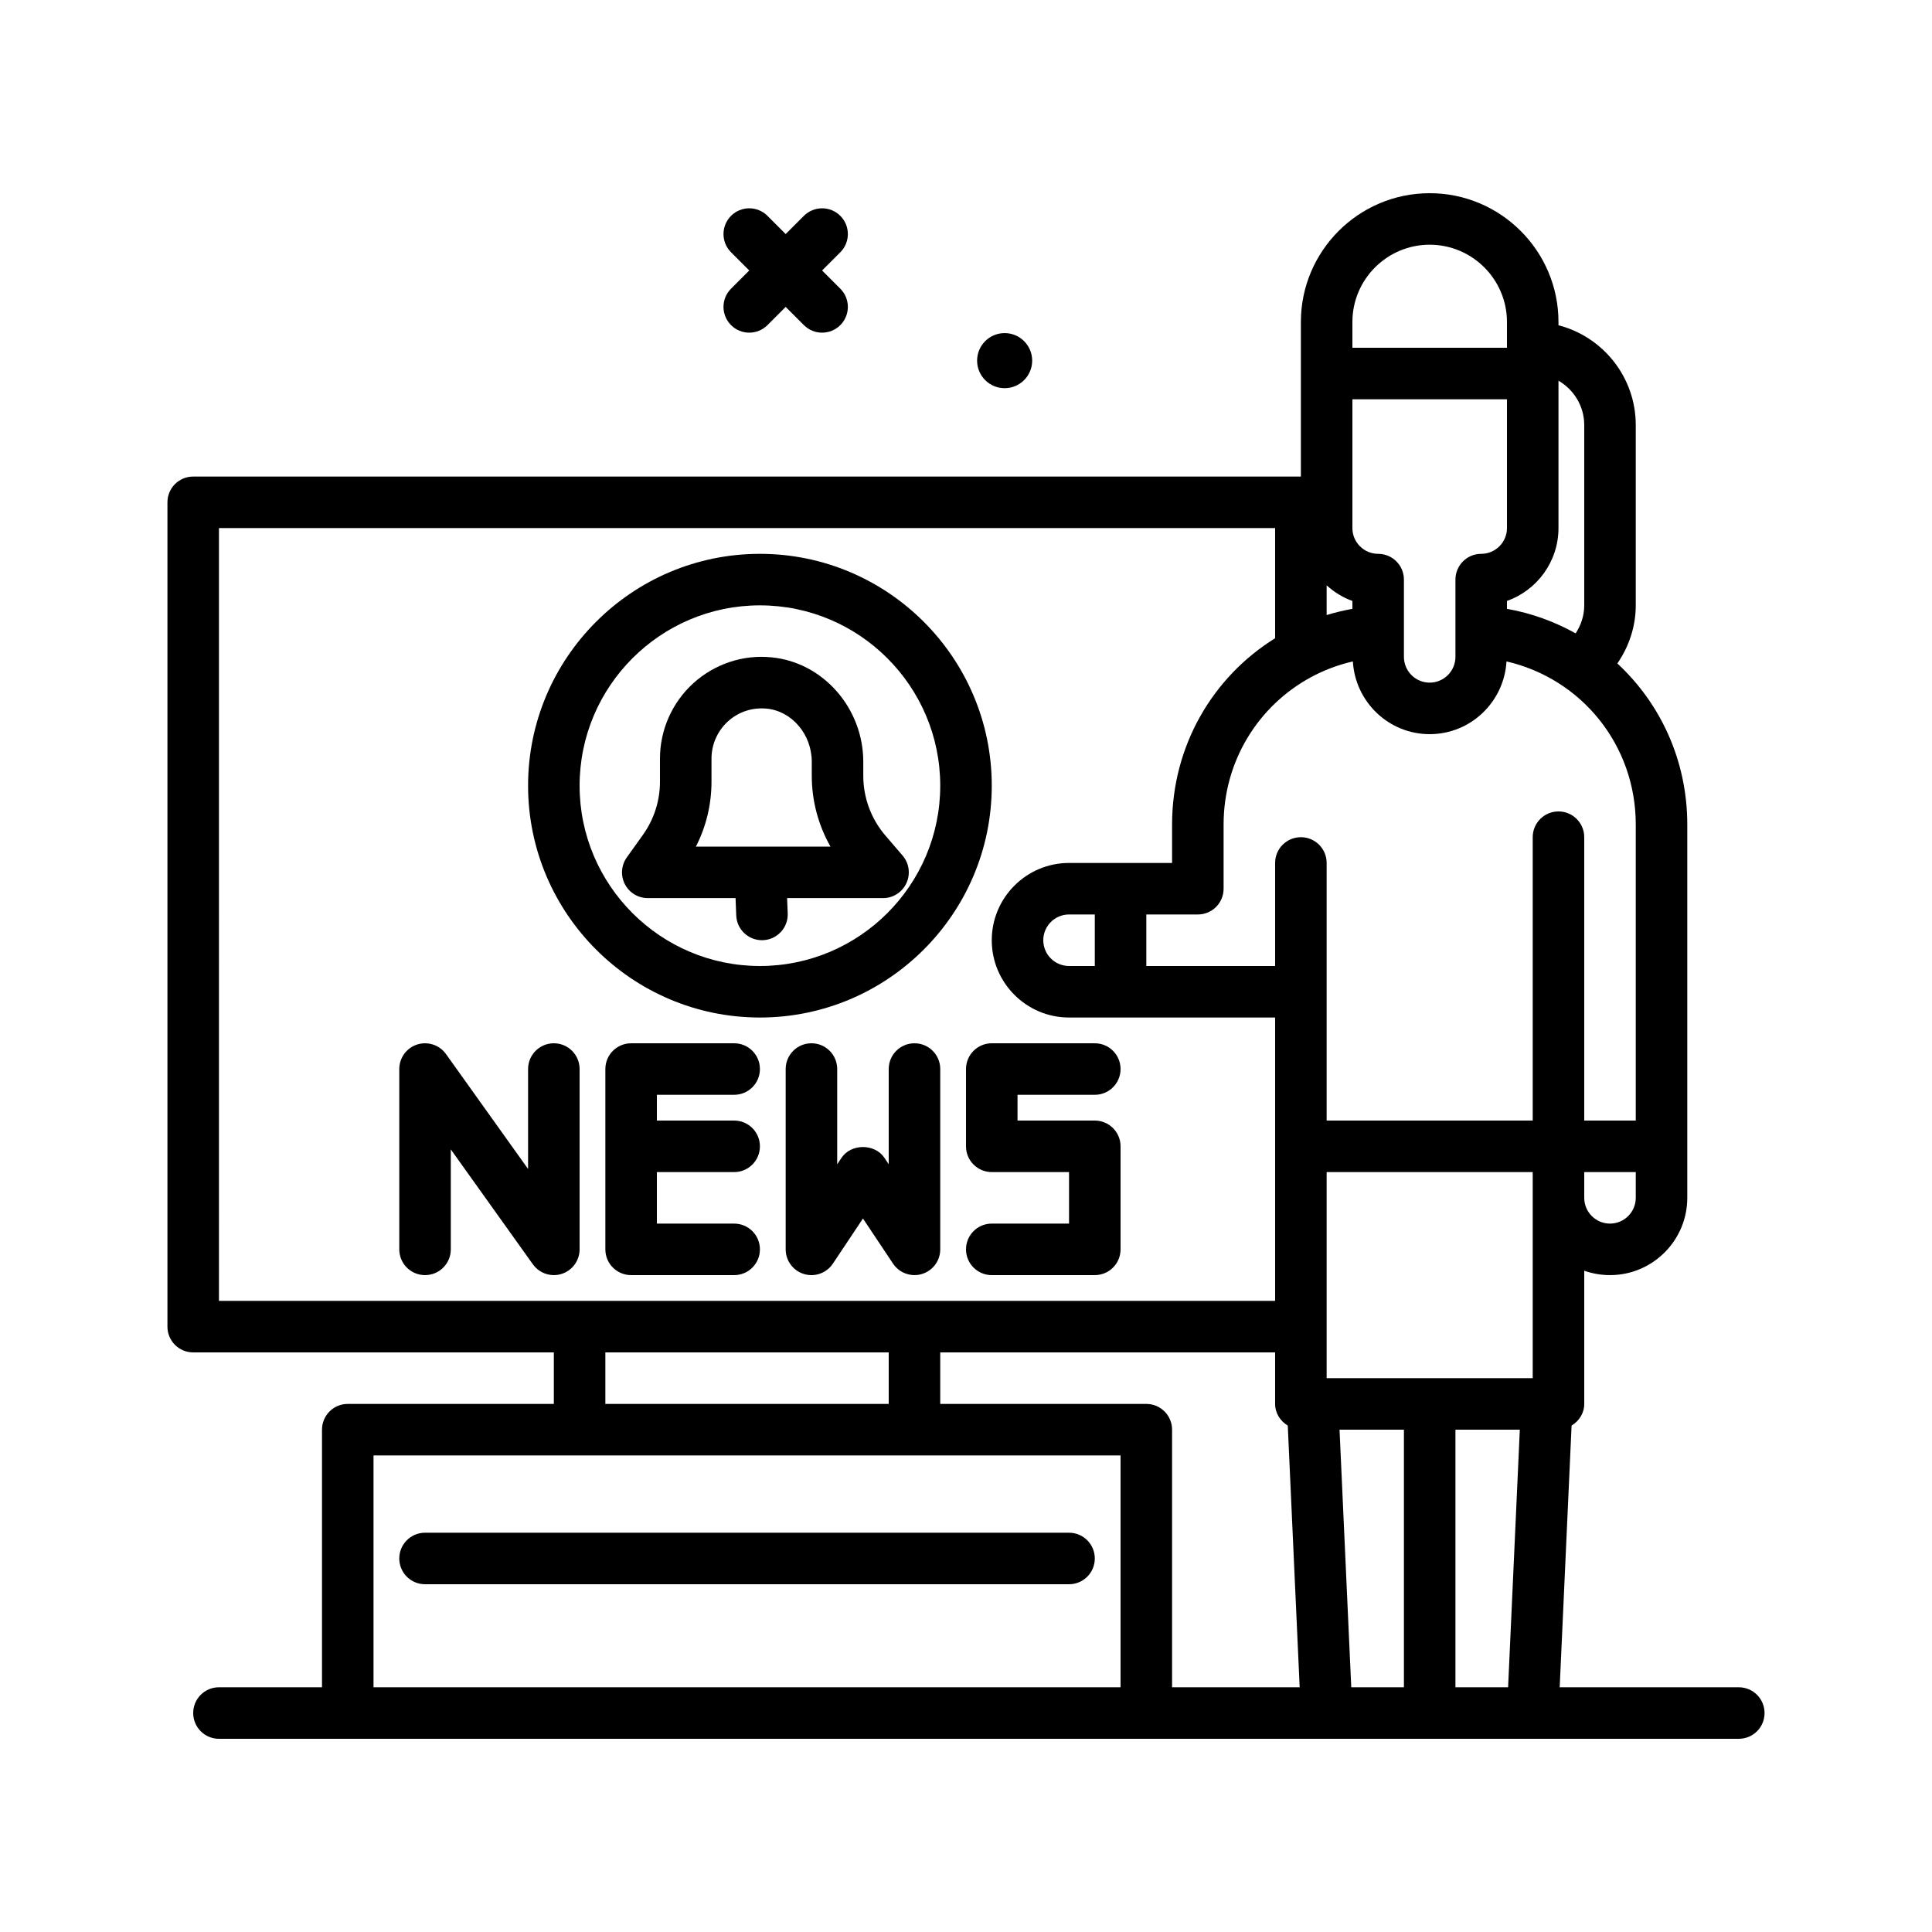 <svg id="news" enable-background="new 0 0 300 300" height="512" viewBox="0 0 300 300" width="512" xmlns="http://www.w3.org/2000/svg"><g><path d="m154 122c0-19.852-16.148-36-36-36s-36 16.148-36 36 16.148 36 36 36 36-16.148 36-36zm-36 28c-15.438 0-28-12.562-28-28s12.562-28 28-28 28 12.562 28 28-12.562 28-28 28z"/><path d="m270 262h-27.813l1.848-40.636c1.154-.701 1.965-1.914 1.965-3.364v-20-.684c1.25.441 2.598.684 4 .684 6.617 0 12-5.383 12-12v-57.977c0-9.885-4.142-18.78-10.858-24.998 1.812-2.638 2.858-5.755 2.858-9.025v-28c0-7.441-5.105-13.715-12-15.492v-.508c0-11.027-8.973-20-20-20s-20 8.973-20 20v24h-172c-2.211 0-4 1.789-4 4v128c0 2.211 1.789 4 4 4h56v8h-32c-2.211 0-4 1.789-4 4v40h-16c-2.211 0-4 1.789-4 4s1.789 4 4 4h236c2.211 0 4-1.789 4-4s-1.789-4-4-4zm-92-44h-32v-8h52v8c0 1.451.811 2.663 1.965 3.364l1.848 40.636h-19.813v-40c0-2.211-1.789-4-4-4zm60-32v12 16h-32v-32h32zm-29.997 36h9.997v40h-8.177zm17.997 0h9.997l-1.82 40h-8.177zm24-32c-2.207 0-4-1.793-4-4v-4h8v4c0 2.207-1.793 4-4 4zm4-61.977v45.977h-8v-44c0-2.211-1.789-4-4-4s-4 1.789-4 4v44h-32v-40c0-2.211-1.789-4-4-4s-4 1.789-4 4v16h-20v-8h8c2.211 0 4-1.789 4-4v-9.977c0-9.875 5.413-18.451 13.556-22.861.002-.001.004-.003.006-.004 2.016-1.091 4.197-1.918 6.509-2.452.375 6.284 5.554 11.294 11.929 11.294 6.376 0 11.556-5.011 11.929-11.295 11.656 2.691 20.071 12.992 20.071 25.318zm-88 21.977c-2.207 0-4-1.793-4-4s1.793-4 4-4h4v8zm64-64c-2.211 0-4 1.789-4 4v12c0 2.207-1.793 4-4 4s-4-1.793-4-4v-12c0-2.211-1.789-4-4-4-2.207 0-4-1.793-4-4v-20h24v20c0 2.207-1.793 4-4 4zm-24 4.893c1.159 1.044 2.5 1.891 4 2.423v1.227c-1.367.242-2.699.568-4 .963zm40-24.893v28c0 1.572-.494 3.067-1.333 4.353-3.25-1.816-6.829-3.135-10.667-3.812v-1.224c4.656-1.652 8-6.102 8-11.316v-22.888c2.379 1.388 4 3.94 4 6.887zm-24-28c6.617 0 12 5.383 12 12v4h-24v-4c0-6.617 5.383-12 12-12zm-188 44h164v17.106c-9.688 6.007-16 16.715-16 28.918v5.976h-16c-6.617 0-12 5.383-12 12s5.383 12 12 12h32v44h-164zm60 128h44v8h-44zm-36 16h116v36h-116z"/><path d="m156 60.276c2.362 0 4.276-1.915 4.276-4.276s-1.915-4.277-4.276-4.277-4.276 1.915-4.276 4.277 1.914 4.276 4.276 4.276z"/><path d="m113.516 50.484c.781.781 1.805 1.172 2.828 1.172s2.047-.391 2.828-1.172l2.828-2.828 2.828 2.828c.781.781 1.805 1.172 2.828 1.172s2.047-.391 2.828-1.172c1.562-1.562 1.562-4.094 0-5.656l-2.828-2.828 2.828-2.828c1.562-1.562 1.562-4.094 0-5.656s-4.094-1.562-5.656 0l-2.828 2.828-2.828-2.828c-1.562-1.562-4.094-1.562-5.656 0s-1.562 4.094 0 5.656l2.828 2.828-2.828 2.828c-1.563 1.563-1.563 4.094 0 5.656z"/><path d="m166 238h-100c-2.211 0-4 1.789-4 4s1.789 4 4 4h100c2.211 0 4-1.789 4-4s-1.789-4-4-4z"/><path d="m140.156 132.855-2.68-3.125c-2.211-2.574-3.426-5.863-3.426-9.266v-2.172c0-8.332-6.258-15.457-14.25-16.219-4.422-.461-8.871 1.043-12.152 4.031-3.285 2.984-5.168 7.242-5.168 11.68v3.582c0 2.98-.918 5.844-2.652 8.277l-2.496 3.492c-.871 1.219-.988 2.82-.305 4.152.688 1.336 2.059 2.172 3.559 2.172h13.631l.107 2.695c.086 2.152 1.859 3.84 3.992 3.84.055 0 .109 0 .164-.004 2.207-.086 3.926-1.949 3.836-4.156l-.095-2.375h14.899c1.562 0 2.98-.91 3.633-2.328.653-1.42.423-3.088-.597-4.276zm-32.097-1.394c1.594-3.113 2.422-6.551 2.422-10.094v-3.582c0-2.188.93-4.289 2.551-5.762 1.641-1.496 3.773-2.195 6.012-1.988 3.93.379 7.008 4.004 7.008 8.258v2.172c0 3.879 1.016 7.668 2.906 10.996z"/><path d="m86 162c-2.211 0-4 1.789-4 4v15.52l-12.746-17.844c-1.012-1.414-2.816-2.012-4.477-1.484-1.652.531-2.777 2.07-2.777 3.808v28c0 2.211 1.789 4 4 4s4-1.789 4-4v-15.52l12.746 17.844c.766 1.071 1.988 1.676 3.254 1.676.406 0 .82-.062 1.223-.191 1.652-.532 2.777-2.071 2.777-3.809v-28c0-2.211-1.789-4-4-4z"/><path d="m142 162c-2.211 0-4 1.789-4 4v14.789l-.672-1.008c-1.484-2.227-5.172-2.227-6.656 0l-.672 1.008v-14.789c0-2.211-1.789-4-4-4s-4 1.789-4 4v28c0 1.762 1.152 3.316 2.84 3.828 1.684.516 3.512-.145 4.488-1.609l4.672-7.008 4.672 7.008c.754 1.133 2.016 1.781 3.328 1.781.387 0 .777-.055 1.16-.172 1.688-.512 2.84-2.066 2.84-3.828v-28c0-2.211-1.789-4-4-4z"/><path d="m114 170c2.211 0 4-1.789 4-4s-1.789-4-4-4h-16c-2.211 0-4 1.789-4 4v28c0 2.211 1.789 4 4 4h16c2.211 0 4-1.789 4-4s-1.789-4-4-4h-12v-8h12c2.211 0 4-1.789 4-4s-1.789-4-4-4h-12v-4z"/><path d="m170 174h-12v-4h12c2.211 0 4-1.789 4-4s-1.789-4-4-4h-16c-2.211 0-4 1.789-4 4v12c0 2.211 1.789 4 4 4h12v8h-12c-2.211 0-4 1.789-4 4s1.789 4 4 4h16c2.211 0 4-1.789 4-4v-16c0-2.211-1.789-4-4-4z"/></g></svg>
